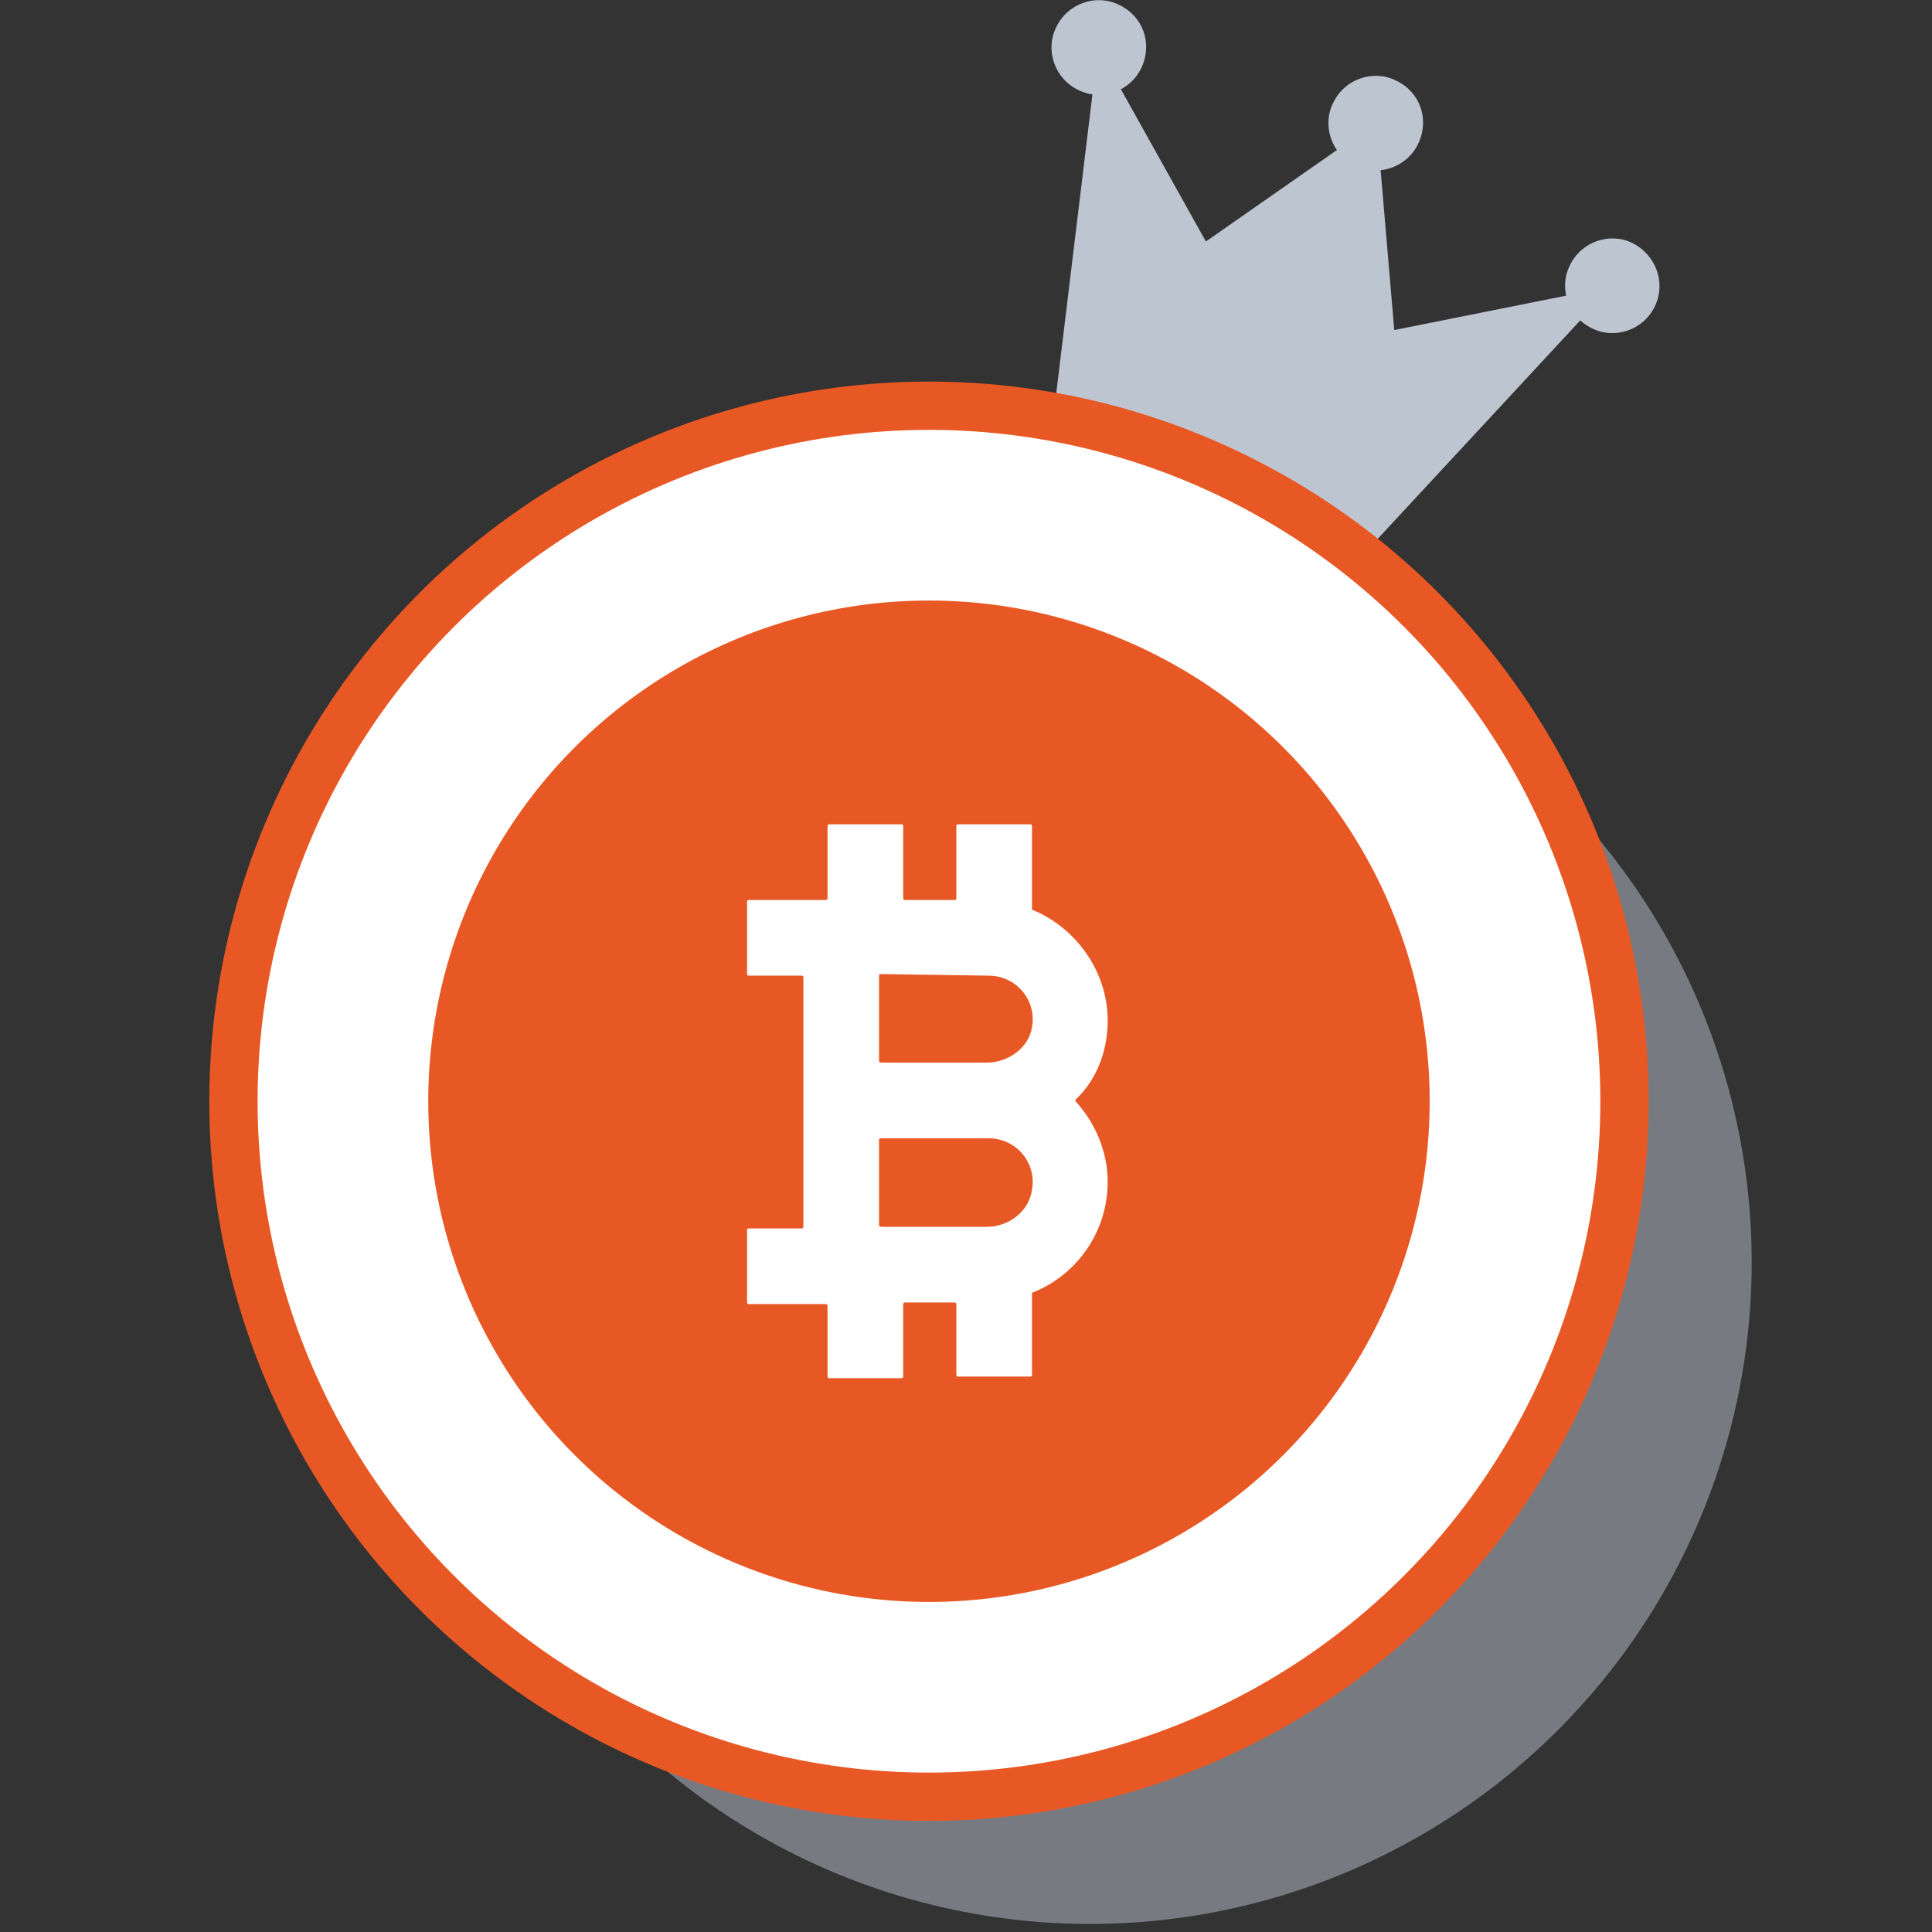 <?xml version="1.0" encoding="utf-8"?>
<!-- Generator: Adobe Illustrator 23.0.0, SVG Export Plug-In . SVG Version: 6.00 Build 0)  -->
<svg xmlns="http://www.w3.org/2000/svg" xmlns:xlink="http://www.w3.org/1999/xlink" x="0px" y="0px"
	 viewBox="0 0 120 120" style="enable-background:new 0 0 120 120;" xml:space="preserve">
<rect x="0" y="0" width="120" height="120" fill="#333333" stroke="none"/>
<style type="text/css">
	.icon-49-0{fill:#BDC5D1;}
	.icon-49-1{fill:#FFFFFF;stroke:#e85824;}
	.icon-49-2{fill:#e85824;}
	.icon-49-3{fill:#FFFFFF;}
</style>
<circle class="icon-49-0 fill-gray-400" opacity=".5" cx="67.7" cy="78.4" r="41.1"/>
<polygon class="icon-49-0 fill-gray-400" points="86.6,20.5 85.5,7.6 74.9,15 68.2,3 65.5,25.3 75.2,29.8 84.8,34.3 100.1,17.8 "/>
<path class="icon-49-0 fill-gray-400" d="M70.9,4.2c-0.7,1.5-2.5,2.1-3.9,1.4c-1.5-0.7-2.1-2.5-1.4-3.9c0.7-1.5,2.5-2.1,3.9-1.4C71,1,71.6,2.7,70.9,4.2z
	"/>
<path class="icon-49-0 fill-gray-400" d="M88.1,8.9c-0.7,1.5-2.5,2.1-3.9,1.4c-1.5-0.7-2.1-2.5-1.4-3.9c0.7-1.5,2.5-2.1,3.9-1.4
	C88.2,5.7,88.8,7.4,88.1,8.9z"/>
<path class="icon-49-0 fill-gray-400" d="M102.8,19c-0.7,1.5-2.5,2.1-3.9,1.4c-1.5-0.7-2.1-2.5-1.4-3.9c0.7-1.5,2.5-2.1,3.9-1.4S103.5,17.5,102.8,19z"/>
<circle class="icon-49-1 fill-white stroke-primary" stroke-width="3" stroke-miterlimit="10" cx="57.7" cy="68.4" r="43.2"/>
<circle class="icon-49-2 fill-primary" cx="57.7" cy="68.4" r="31.1"/>
<path class="icon-49-3 fill-white" d="M68.8,63.4c0-3.1-2-5.8-4.7-6.9c0,0,0,0,0-0.1c0-0.4,0-4.5,0-5.1c0,0,0-0.1-0.1-0.1h-4.5c0,0-0.1,0-0.1,0.1v4.5
	c0,0,0,0.1-0.1,0.1l-3.1,0c0,0-0.1,0-0.1-0.1v-4.5c0,0,0-0.1-0.1-0.1h-4.5c0,0-0.1,0-0.1,0.1v4.5c0,0,0,0.1-0.1,0.1l-4.8,0
	c0,0-0.1,0-0.1,0.1v4.5c0,0,0,0.1,0.1,0.1l3.3,0c0,0,0.1,0,0.1,0.1v15.5c0,0,0,0.1-0.1,0.1h-3.3c0,0-0.1,0-0.1,0.1v4.5
	c0,0,0,0.1,0.1,0.1h4.8c0,0,0.1,0,0.1,0.1v4.4c0,0,0,0.1,0.1,0.1h4.5c0,0,0.1,0,0.1-0.1V81c0,0,0-0.1,0.1-0.1h3.1c0,0,0.1,0,0.1,0.1
	v4.4c0,0,0,0.1,0.1,0.1H64c0,0,0.1,0,0.1-0.1l0-5c0,0,0-0.1,0-0.1c2.8-1.1,4.7-3.8,4.7-6.9c0-1.9-0.8-3.7-2-5c0,0,0-0.1,0-0.1
	C68.1,67.1,68.8,65.3,68.8,63.4z M61.4,60.6c1.7,0,3,1.5,2.7,3.2c-0.2,1.3-1.5,2.2-2.8,2.2l-6.4,0c-0.2,0-0.3,0-0.3-0.1v-5.3
	c0,0,0-0.1,0.1-0.1L61.4,60.6z M61.3,76.2l-6.4,0c-0.2,0-0.3,0-0.3-0.1v-5.3c0,0,0-0.1,0.1-0.1h6.7c1.7,0,3,1.5,2.7,3.2
	C63.9,75.3,62.6,76.2,61.3,76.2z"/>
</svg>
